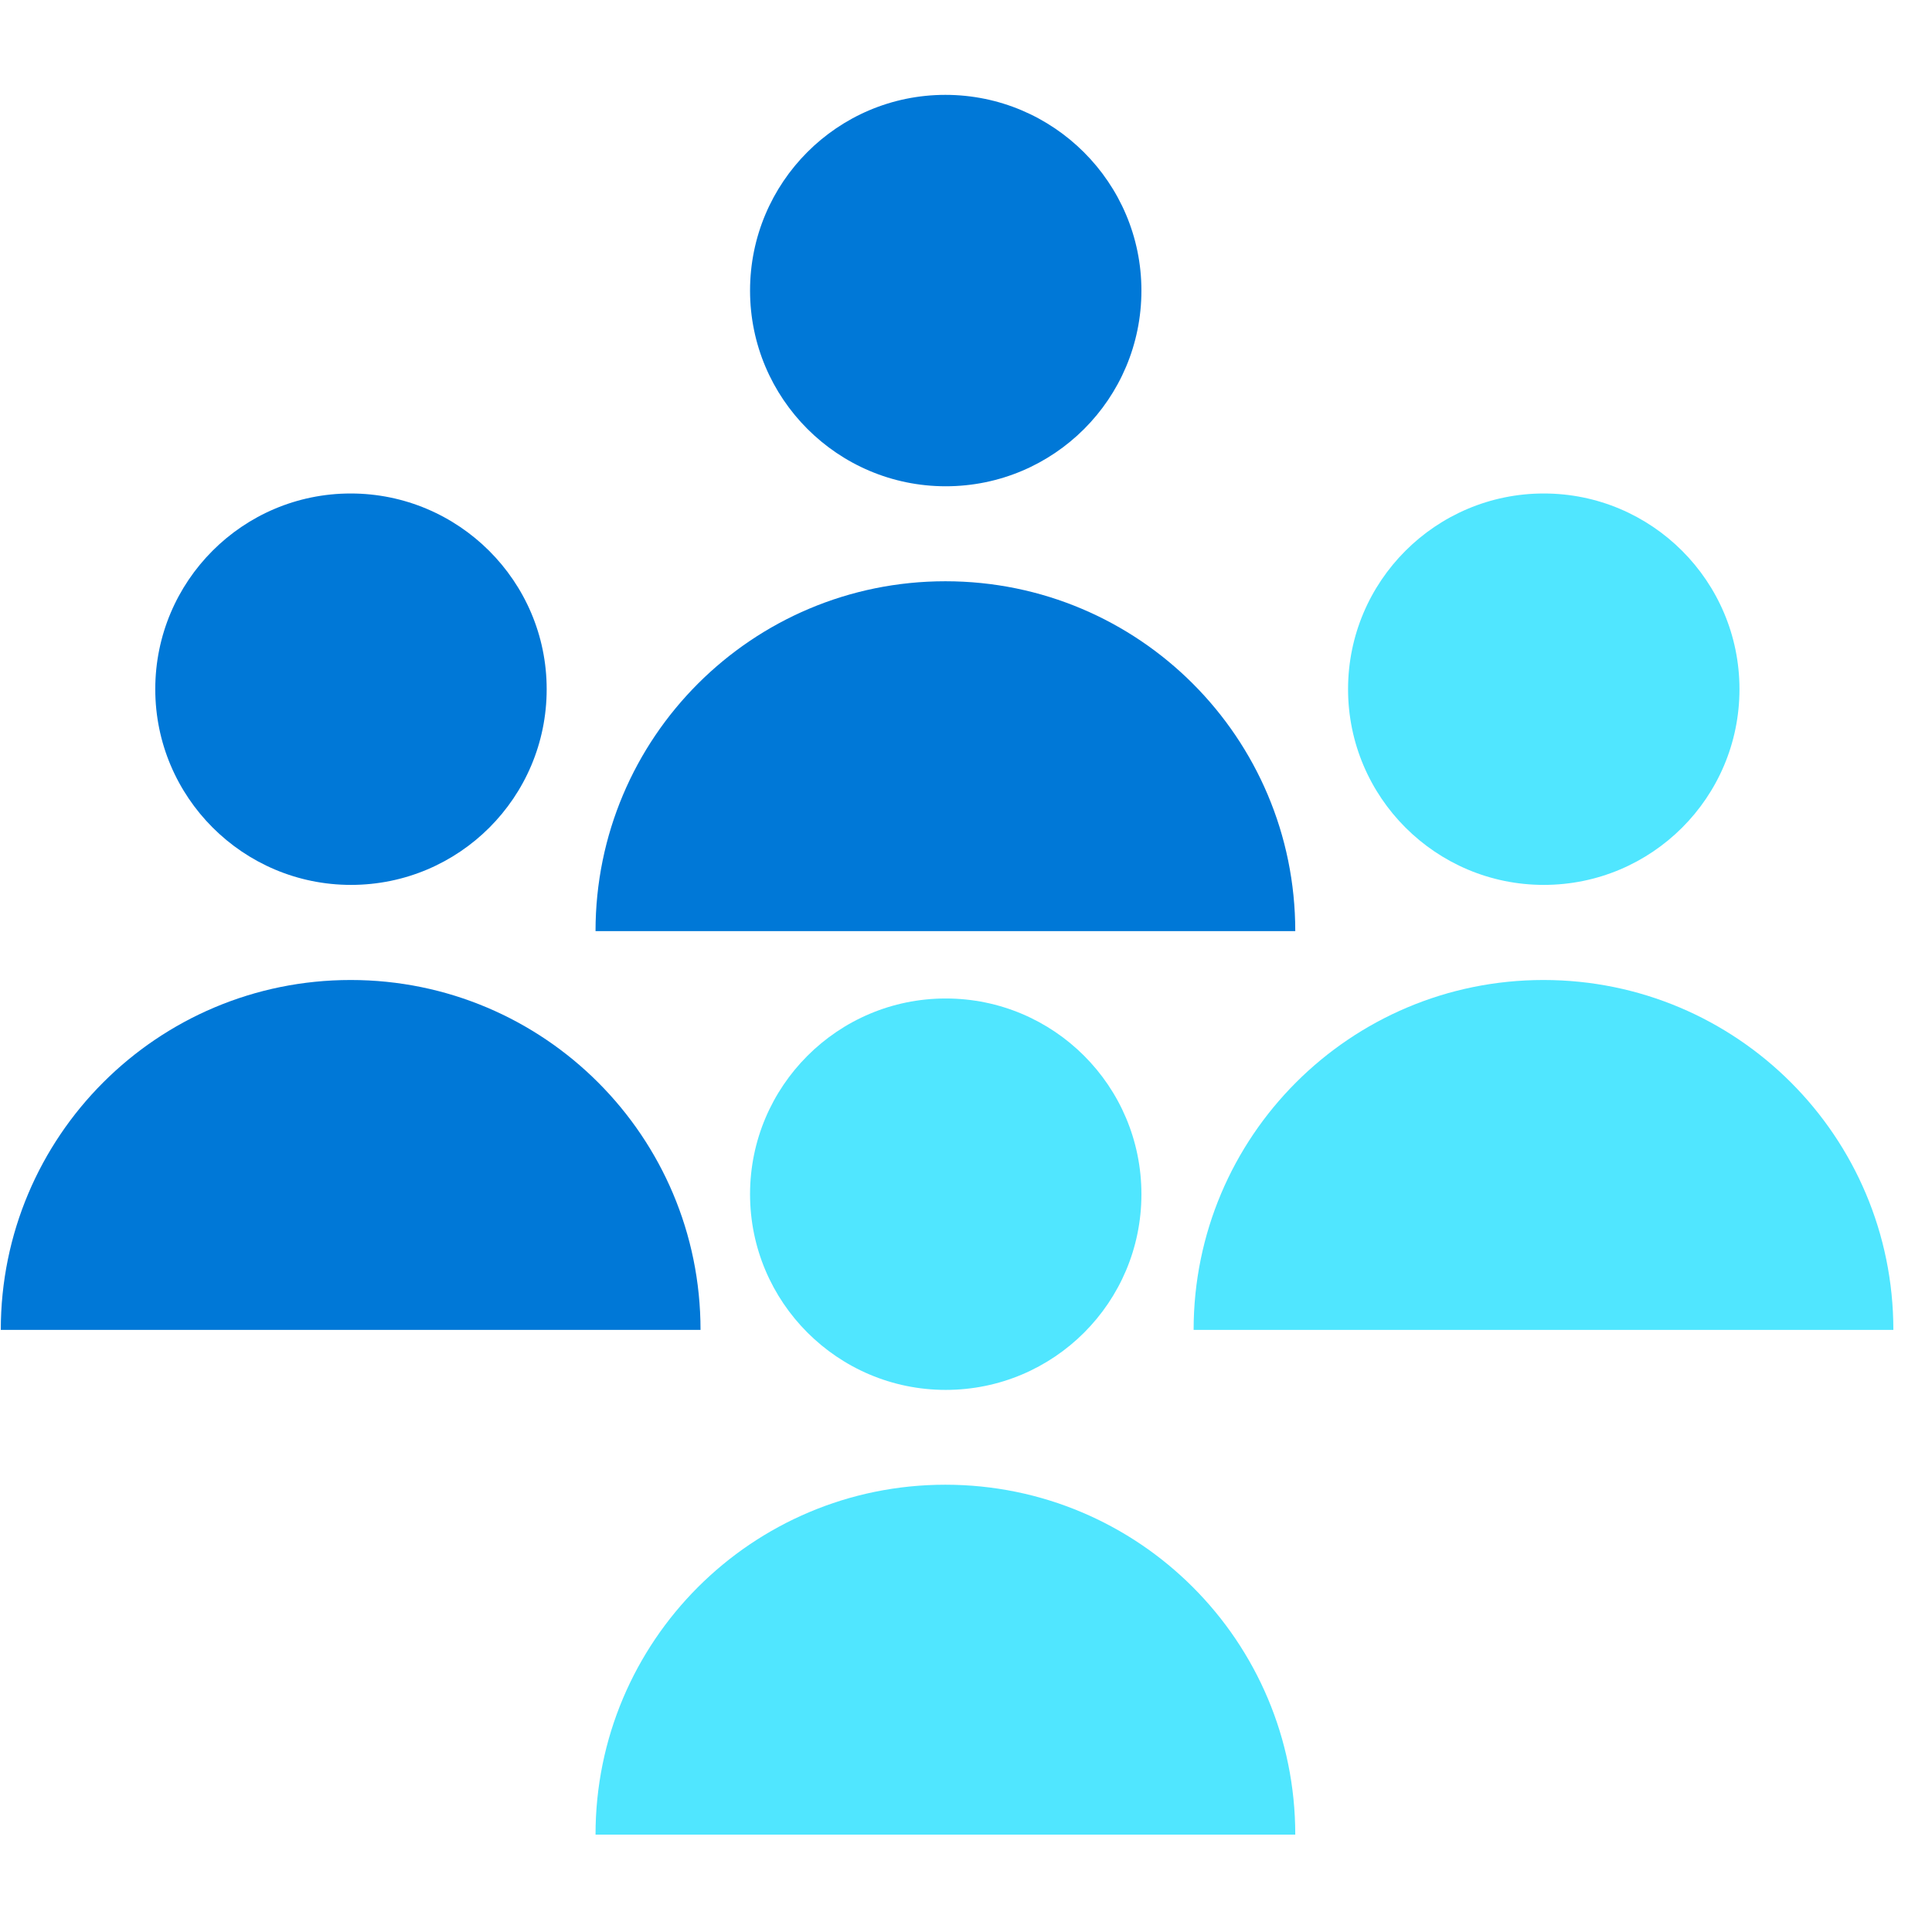 <svg data-slug-id="users06" viewBox="0 0 49 49" xmlns="http://www.w3.org/2000/svg">
<path d="M30.273 33.729C30.273 28.825 34.242 24.855 39.146 24.855C44.05 24.855 48.02 28.825 48.02 33.729H30.273Z" fill="#50E6FF"/>
<path d="M44.117 17.479C44.117 20.226 41.893 22.443 39.154 22.443C36.415 22.443 34.19 20.218 34.19 17.479C34.19 14.74 36.415 12.516 39.154 12.516C41.893 12.516 44.117 14.74 44.117 17.479Z" fill="#50E6FF"/>
<path d="M15.104 23.616C15.104 18.711 19.073 14.742 23.977 14.742C28.882 14.742 32.851 18.711 32.851 23.616H15.104Z" fill="#0078D7"/>
<path d="M28.949 7.37C28.949 10.117 26.725 12.333 23.986 12.333C21.247 12.333 19.023 10.108 19.023 7.37C19.023 4.631 21.239 2.406 23.977 2.406C26.716 2.406 28.949 4.631 28.949 7.37Z" fill="#0078D7"/>
<path d="M15.104 46.53C15.104 41.625 19.073 37.656 23.977 37.656C28.882 37.656 32.851 41.625 32.851 46.53H15.104Z" fill="#50E6FF"/>
<path d="M28.949 30.288C28.949 33.035 26.725 35.251 23.986 35.251C21.247 35.251 19.023 33.026 19.023 30.288C19.023 27.549 21.247 25.324 23.986 25.324C26.725 25.324 28.949 27.541 28.949 30.288Z" fill="#50E6FF"/>
<path d="M0.02 33.729C0.02 28.825 3.989 24.855 8.893 24.855C13.798 24.855 17.767 28.825 17.767 33.729H0.02Z" fill="#0078D7"/>
<path d="M13.865 17.479C13.865 20.226 11.641 22.443 8.902 22.443C6.163 22.443 3.938 20.218 3.938 17.479C3.938 14.74 6.155 12.516 8.894 12.516C11.632 12.516 13.865 14.74 13.865 17.479Z" fill="#0078D7"/>
</svg>
